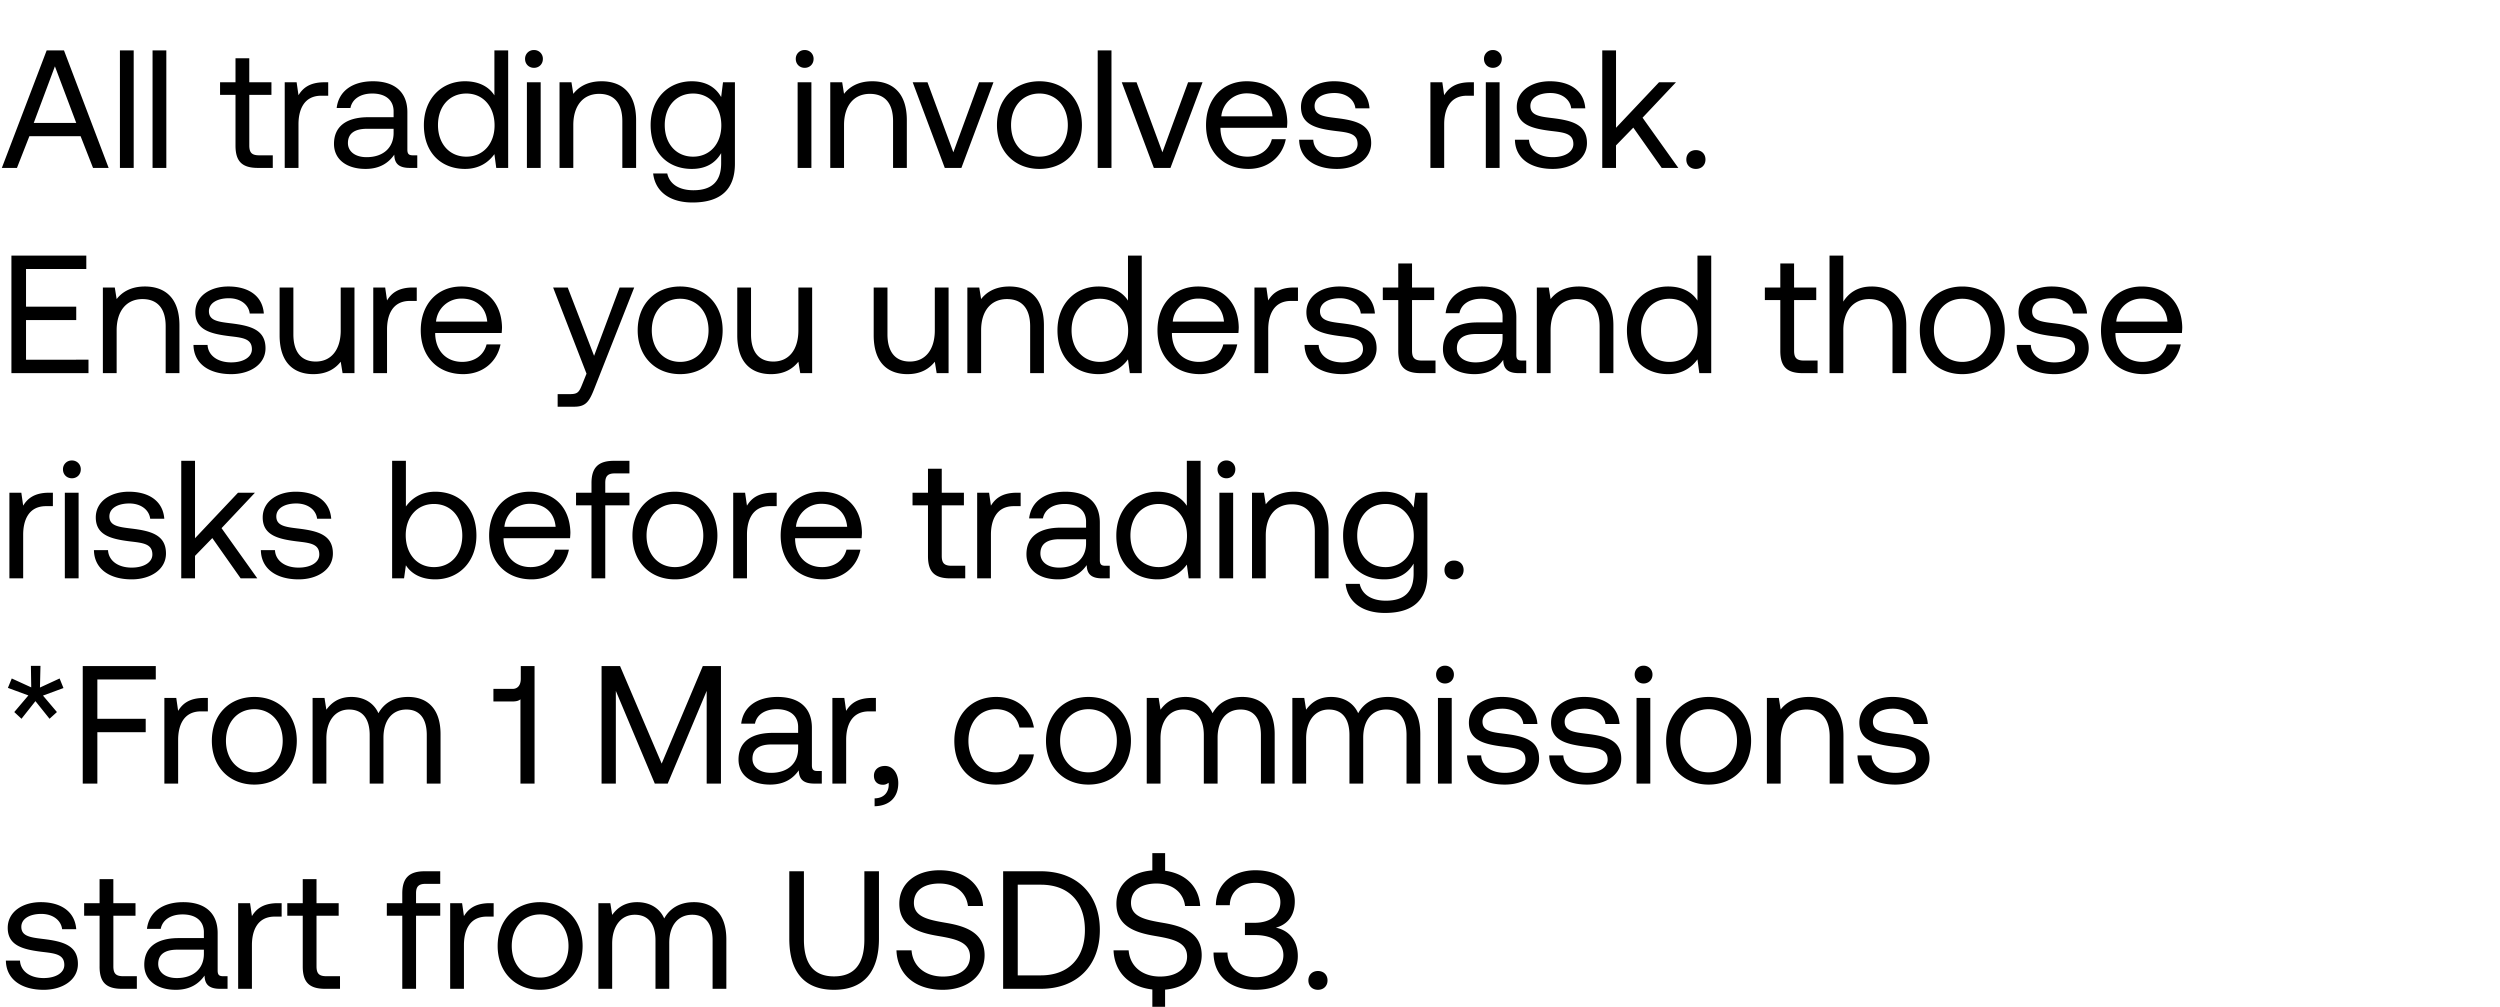 <svg width="134" height="54" viewBox="0 0 134 54" fill="none" xmlns="http://www.w3.org/2000/svg"><path d="M.909 9l.666-1.701H4.32L4.986 9h.837L3.429 2.7h-.927L.099 9h.81zm2.034-5.445l1.143 3.033H1.809l1.134-3.033zM6.428 9h.738V2.7h-.738V9zm1.749 0h.738V2.7h-.738V9zm4.446-1.197c0 .81.315 1.197 1.197 1.197h.801v-.675h-.729c-.396 0-.53-.144-.53-.531V5.085h1.187V4.41h-1.188V3.123h-.738V4.41h-.828v.675h.828v2.718zm4.762-3.393c-.82 0-1.17.342-1.386.693l-.1-.693h-.638V9h.738V6.66c0-.729.26-1.53 1.224-1.53h.369v-.72h-.207zm4.747 3.915c-.207 0-.297-.063-.297-.306V6.012c0-1.071-.675-1.656-1.845-1.656-1.107 0-1.836.531-1.944 1.431h.738c.09-.468.522-.774 1.17-.774.72 0 1.143.36 1.143.954v.315h-1.35c-1.206 0-1.845.513-1.845 1.431 0 .837.684 1.341 1.692 1.341.792 0 1.251-.351 1.54-.765.008.45.215.711.827.711h.405v-.675h-.234zm-1.035-1.197c0 .765-.53 1.296-1.449 1.296-.612 0-.999-.306-.999-.756 0-.522.37-.765 1.026-.765h1.422v.225zM26.5 5.112c-.279-.441-.801-.756-1.575-.756-1.269 0-2.205.945-2.205 2.349 0 1.494.936 2.349 2.205 2.349.774 0 1.269-.369 1.575-.792l.099.738h.639V2.7h-.738v2.412zm-1.503 3.285c-.909 0-1.521-.693-1.521-1.692s.612-1.692 1.521-1.692c.9 0 1.512.702 1.512 1.71 0 .981-.612 1.674-1.512 1.674zm3.624-4.761c.27 0 .477-.198.477-.477a.464.464 0 00-.477-.477.464.464 0 00-.477.477c0 .279.207.477.477.477zM28.242 9h.738V4.41h-.738V9zm4-4.644c-.775 0-1.243.324-1.513.675l-.099-.621h-.639V9h.738V6.705c0-1.035.522-1.674 1.386-1.674.801 0 1.242.504 1.242 1.458V9h.738V6.444c0-1.521-.819-2.088-1.854-2.088zm6.412.846c-.288-.513-.8-.846-1.575-.846-1.269 0-2.205.945-2.205 2.349 0 1.494.936 2.349 2.205 2.349.774 0 1.27-.324 1.575-.846v.54c0 .999-.522 1.449-1.485 1.449-.765 0-1.278-.324-1.404-.9h-.756c.117 1.008.936 1.557 2.106 1.557 1.575 0 2.277-.756 2.277-2.079V4.41h-.639l-.099.792zm-1.503 3.195c-.909 0-1.52-.693-1.52-1.692s.611-1.692 1.52-1.692c.9 0 1.512.702 1.512 1.71 0 .981-.612 1.674-1.512 1.674zm5.98-4.761c.27 0 .477-.198.477-.477a.464.464 0 00-.477-.477.464.464 0 00-.477.477c0 .279.207.477.477.477zM42.753 9h.738V4.41h-.738V9zm3.999-4.644c-.774 0-1.242.324-1.512.675l-.099-.621h-.639V9h.738V6.705c0-1.035.522-1.674 1.386-1.674.801 0 1.242.504 1.242 1.458V9h.738V6.444c0-1.521-.819-2.088-1.854-2.088zM50.64 9h.891l1.719-4.59h-.774l-1.377 3.753-1.386-3.753h-.792L50.64 9zm5.074.054c1.34 0 2.277-.954 2.277-2.349 0-1.395-.936-2.349-2.277-2.349-1.341 0-2.277.954-2.277 2.349 0 1.395.936 2.349 2.277 2.349zm0-.657c-.91 0-1.521-.711-1.521-1.692s.612-1.692 1.52-1.692c.91 0 1.522.711 1.522 1.692s-.612 1.692-1.521 1.692zM58.837 9h.738V2.7h-.738V9zm3.009 0h.891l1.719-4.59h-.774l-1.377 3.753-1.386-3.753h-.792L61.846 9zm5.074.054c1.062 0 1.818-.675 1.998-1.593h-.747c-.153.594-.657.936-1.305.936-.873 0-1.422-.612-1.45-1.485v-.063h3.565c.009-.108.018-.216.018-.315-.036-1.359-.882-2.178-2.178-2.178-1.296 0-2.178.954-2.178 2.349 0 1.404.9 2.349 2.277 2.349zm-1.458-2.817a1.359 1.359 0 011.368-1.233c.765 0 1.305.441 1.377 1.233h-2.745zm4.172 1.251c.018 1.008.837 1.566 2.025 1.566 1.017 0 1.836-.531 1.836-1.386 0-1.017-.837-1.215-1.88-1.341-.667-.081-1.153-.144-1.153-.648 0-.423.432-.693 1.071-.693.63 0 1.062.351 1.116.819h.756c-.072-.954-.828-1.44-1.872-1.449-1.035-.009-1.8.54-1.8 1.377 0 .954.82 1.161 1.845 1.287.684.081 1.188.126 1.188.702 0 .423-.459.702-1.107.702-.765 0-1.242-.396-1.269-.936h-.756zm9.16-3.078c-.819 0-1.17.342-1.386.693l-.099-.693h-.639V9h.738V6.66c0-.729.261-1.53 1.224-1.53h.369v-.72h-.207zm1.225-.774c.27 0 .477-.198.477-.477a.464.464 0 00-.477-.477.464.464 0 00-.477.477c0 .279.207.477.477.477zM79.64 9h.738V4.41h-.738V9zm1.56-1.512c.018 1.008.837 1.566 2.025 1.566 1.017 0 1.836-.531 1.836-1.386 0-1.017-.837-1.215-1.881-1.341-.666-.081-1.152-.144-1.152-.648 0-.423.432-.693 1.07-.693.63 0 1.063.351 1.117.819h.756c-.072-.954-.828-1.44-1.872-1.449-1.035-.009-1.8.54-1.8 1.377 0 .954.819 1.161 1.845 1.287.684.081 1.188.126 1.188.702 0 .423-.46.702-1.107.702-.765 0-1.242-.396-1.27-.936h-.755zM85.88 9h.738V7.794l.927-.954L89.067 9h.891l-1.917-2.691 1.791-1.899h-.909l-2.304 2.439V2.7h-.738V9zm4.507-.45c0 .306.216.504.513.504.297 0 .513-.198.513-.504s-.216-.504-.513-.504c-.297 0-.513.198-.513.504zM.612 20h4.131v-.72H1.395v-2.124h2.691v-.72H1.395V14.42h3.231v-.72H.612V20zm7.152-4.644c-.774 0-1.242.324-1.512.675l-.1-.621h-.638V20h.738v-2.295c0-1.035.522-1.674 1.386-1.674.8 0 1.242.504 1.242 1.458V20h.738v-2.556c0-1.521-.82-2.088-1.854-2.088zm2.606 3.132c.018 1.008.837 1.566 2.025 1.566 1.017 0 1.836-.531 1.836-1.386 0-1.017-.837-1.215-1.881-1.341-.666-.081-1.152-.144-1.152-.648 0-.423.432-.693 1.07-.693.63 0 1.063.351 1.117.819h.756c-.072-.954-.828-1.44-1.872-1.449-1.035-.009-1.8.54-1.8 1.377 0 .954.819 1.161 1.845 1.287.684.081 1.188.126 1.188.702 0 .423-.46.702-1.107.702-.765 0-1.242-.396-1.27-.936h-.755zm7.893-.783c0 1.035-.504 1.674-1.341 1.674-.765 0-1.197-.504-1.197-1.458V15.41h-.738v2.556c0 1.521.8 2.088 1.809 2.088.756 0 1.197-.324 1.467-.666l.099.612H19v-4.59h-.738v2.295zm3.868-2.295c-.82 0-1.17.342-1.386.693l-.1-.693h-.638V20h.738v-2.34c0-.729.26-1.53 1.224-1.53h.369v-.72h-.207zm2.698 4.644c1.062 0 1.818-.675 1.998-1.593h-.747c-.153.594-.657.936-1.305.936-.873 0-1.422-.612-1.449-1.485v-.063h3.564c.009-.108.018-.216.018-.315-.036-1.359-.882-2.178-2.178-2.178-1.296 0-2.178.954-2.178 2.349 0 1.404.9 2.349 2.277 2.349zm-1.458-2.817a1.359 1.359 0 011.368-1.233c.765 0 1.305.441 1.377 1.233h-2.745zm8.067 2.79l-.225.558c-.171.432-.243.54-.666.54h-.657v.675h.882c.648 0 .819-.288 1.107-1.026l2.115-5.364h-.783l-1.368 3.663-1.413-3.663h-.783l1.79 4.617zm5.019.027c1.34 0 2.277-.954 2.277-2.349 0-1.395-.936-2.349-2.277-2.349-1.341 0-2.277.954-2.277 2.349 0 1.395.936 2.349 2.277 2.349zm0-.657c-.91 0-1.521-.711-1.521-1.692s.612-1.692 1.52-1.692c.91 0 1.522.711 1.522 1.692s-.612 1.692-1.521 1.692zm6.336-1.692c0 1.035-.504 1.674-1.34 1.674-.766 0-1.198-.504-1.198-1.458V15.41h-.738v2.556c0 1.521.801 2.088 1.81 2.088.755 0 1.196-.324 1.466-.666l.1.612h.638v-4.59h-.738v2.295zm7.313 0c0 1.035-.504 1.674-1.341 1.674-.765 0-1.197-.504-1.197-1.458V15.41h-.738v2.556c0 1.521.8 2.088 1.809 2.088.756 0 1.197-.324 1.467-.666l.099.612h.639v-4.59h-.738v2.295zm3.994-2.349c-.774 0-1.242.324-1.512.675l-.1-.621h-.638V20h.738v-2.295c0-1.035.522-1.674 1.386-1.674.8 0 1.242.504 1.242 1.458V20h.738v-2.556c0-1.521-.82-2.088-1.854-2.088zm6.36.756c-.28-.441-.801-.756-1.575-.756-1.27 0-2.205.945-2.205 2.349 0 1.494.936 2.349 2.205 2.349.774 0 1.269-.369 1.575-.792l.099.738h.639v-6.3h-.738v2.412zm-1.503 3.285c-.91 0-1.521-.693-1.521-1.692s.612-1.692 1.52-1.692c.9 0 1.513.702 1.513 1.71 0 .981-.612 1.674-1.512 1.674zm5.361.657c1.062 0 1.818-.675 1.998-1.593h-.747c-.153.594-.657.936-1.305.936-.873 0-1.422-.612-1.449-1.485v-.063h3.564c.01-.108.018-.216.018-.315-.036-1.359-.882-2.178-2.178-2.178-1.296 0-2.178.954-2.178 2.349 0 1.404.9 2.349 2.277 2.349zm-1.458-2.817a1.359 1.359 0 011.368-1.233c.765 0 1.305.441 1.377 1.233H62.86zm6.503-1.827c-.819 0-1.17.342-1.386.693l-.099-.693h-.639V20h.738v-2.34c0-.729.261-1.53 1.224-1.53h.37v-.72h-.208zm.561 3.078c.018 1.008.837 1.566 2.025 1.566 1.017 0 1.836-.531 1.836-1.386 0-1.017-.837-1.215-1.88-1.341-.667-.081-1.153-.144-1.153-.648 0-.423.432-.693 1.071-.693.63 0 1.062.351 1.116.819h.756c-.072-.954-.828-1.44-1.872-1.449-1.035-.009-1.8.54-1.8 1.377 0 .954.82 1.161 1.845 1.287.684.081 1.188.126 1.188.702 0 .423-.459.702-1.107.702-.765 0-1.242-.396-1.269-.936h-.756zm5.023.315c0 .81.315 1.197 1.197 1.197h.8v-.675h-.728c-.396 0-.531-.144-.531-.531v-2.709h1.188v-.675h-1.188v-1.287h-.738v1.287h-.828v.675h.828v2.718zm6.626.522c-.207 0-.297-.063-.297-.306v-2.007c0-1.071-.675-1.656-1.845-1.656-1.107 0-1.836.531-1.944 1.431h.738c.09-.468.522-.774 1.17-.774.72 0 1.143.36 1.143.954v.315h-1.35c-1.206 0-1.845.513-1.845 1.431 0 .837.684 1.341 1.692 1.341.792 0 1.25-.351 1.539-.765.009.45.216.711.828.711h.405v-.675h-.234zm-1.035-1.197c0 .765-.531 1.296-1.45 1.296-.611 0-.998-.306-.998-.756 0-.522.369-.765 1.026-.765h1.422v.225zm4.086-2.772c-.774 0-1.242.324-1.512.675l-.099-.621h-.639V20h.738v-2.295c0-1.035.522-1.674 1.386-1.674.801 0 1.242.504 1.242 1.458V20h.738v-2.556c0-1.521-.819-2.088-1.854-2.088zm6.36.756c-.279-.441-.8-.756-1.575-.756-1.269 0-2.205.945-2.205 2.349 0 1.494.936 2.349 2.205 2.349.774 0 1.27-.369 1.575-.792l.1.738h.638v-6.3h-.738v2.412zm-1.503 3.285c-.909 0-1.52-.693-1.52-1.692s.611-1.692 1.52-1.692c.9 0 1.512.702 1.512 1.71 0 .981-.612 1.674-1.512 1.674zm5.944-.594c0 .81.315 1.197 1.197 1.197h.801v-.675h-.729c-.396 0-.53-.144-.53-.531v-2.709h1.187v-.675h-1.188v-1.287h-.738v1.287h-.828v.675h.828v2.718zm4.888-3.447c-.774 0-1.242.378-1.512.81V13.7h-.738V20h.738v-2.295c0-1.035.53-1.674 1.386-1.674.792 0 1.251.504 1.251 1.458V20h.738v-2.556c0-1.521-.837-2.088-1.863-2.088zm4.866 4.698c1.341 0 2.277-.954 2.277-2.349 0-1.395-.936-2.349-2.277-2.349-1.341 0-2.277.954-2.277 2.349 0 1.395.936 2.349 2.277 2.349zm0-.657c-.909 0-1.521-.711-1.521-1.692s.612-1.692 1.521-1.692c.909 0 1.521.711 1.521 1.692s-.612 1.692-1.521 1.692zm2.916-.909c.018 1.008.837 1.566 2.025 1.566 1.017 0 1.836-.531 1.836-1.386 0-1.017-.837-1.215-1.881-1.341-.666-.081-1.152-.144-1.152-.648 0-.423.432-.693 1.071-.693.63 0 1.062.351 1.116.819h.756c-.072-.954-.828-1.44-1.872-1.449-1.035-.009-1.8.54-1.8 1.377 0 .954.819 1.161 1.845 1.287.684.081 1.188.126 1.188.702 0 .423-.459.702-1.107.702-.765 0-1.242-.396-1.269-.936h-.756zm6.795 1.566c1.062 0 1.818-.675 1.998-1.593h-.747c-.153.594-.657.936-1.305.936-.873 0-1.422-.612-1.449-1.485v-.063h3.564c.009-.108.018-.216.018-.315-.036-1.359-.882-2.178-2.178-2.178-1.296 0-2.178.954-2.178 2.349 0 1.404.9 2.349 2.277 2.349zm-1.458-2.817a1.359 1.359 0 011.368-1.233c.765 0 1.305.441 1.377 1.233h-2.745zM2.628 26.41c-.819 0-1.17.342-1.386.693l-.099-.693H.504V31h.738v-2.34c0-.729.261-1.53 1.224-1.53h.369v-.72h-.207zm1.225-.774c.27 0 .477-.198.477-.477a.464.464 0 00-.477-.477.464.464 0 00-.477.477c0 .279.207.477.477.477zM3.475 31h.738v-4.59h-.738V31zm1.56-1.512c.018 1.008.837 1.566 2.025 1.566 1.017 0 1.836-.531 1.836-1.386 0-1.017-.837-1.215-1.881-1.341-.666-.081-1.152-.144-1.152-.648 0-.423.432-.693 1.07-.693.63 0 1.063.351 1.117.819h.756c-.072-.954-.828-1.44-1.872-1.449-1.035-.009-1.8.54-1.8 1.377 0 .954.819 1.161 1.845 1.287.684.081 1.188.126 1.188.702 0 .423-.46.702-1.107.702-.765 0-1.242-.396-1.27-.936h-.755zM9.715 31h.738v-1.206l.927-.954L12.9 31h.892l-1.917-2.691 1.79-1.899h-.908l-2.304 2.439V24.7h-.738V31zm4.267-1.512c.018 1.008.837 1.566 2.025 1.566 1.017 0 1.836-.531 1.836-1.386 0-1.017-.837-1.215-1.881-1.341-.666-.081-1.152-.144-1.152-.648 0-.423.432-.693 1.071-.693.63 0 1.062.351 1.116.819h.756c-.072-.954-.828-1.44-1.872-1.449-1.035-.009-1.8.54-1.8 1.377 0 .954.819 1.161 1.845 1.287.684.081 1.188.126 1.188.702 0 .423-.459.702-1.107.702-.765 0-1.242-.396-1.269-.936h-.756zm9.349-3.132c-.774 0-1.27.369-1.575.792V24.7h-.738V31h.639l.099-.702c.279.441.8.756 1.575.756 1.269 0 2.205-.945 2.205-2.349 0-1.494-.936-2.349-2.205-2.349zm-.072 4.041c-.9 0-1.512-.702-1.512-1.71 0-.981.612-1.674 1.512-1.674.909 0 1.52.693 1.52 1.692s-.611 1.692-1.52 1.692zm5.235.657c1.062 0 1.818-.675 1.998-1.593h-.747c-.153.594-.657.936-1.305.936-.873 0-1.422-.612-1.449-1.485v-.063h3.564c.009-.108.018-.216.018-.315-.036-1.359-.882-2.178-2.178-2.178-1.296 0-2.178.954-2.178 2.349 0 1.404.9 2.349 2.277 2.349zm-1.458-2.817a1.359 1.359 0 011.368-1.233c.765 0 1.305.441 1.377 1.233h-2.745zm3.84-1.152h.828V31h.738v-3.915h1.296v-.675h-1.296v-.531c0-.351.135-.504.504-.504h.792V24.7h-.837c-.855 0-1.197.387-1.197 1.197v.513h-.828v.675zm5.3 3.969c1.34 0 2.277-.954 2.277-2.349 0-1.395-.936-2.349-2.277-2.349-1.341 0-2.277.954-2.277 2.349 0 1.395.936 2.349 2.277 2.349zm0-.657c-.91 0-1.521-.711-1.521-1.692s.612-1.692 1.52-1.692c.91 0 1.522.711 1.522 1.692s-.612 1.692-1.521 1.692zm5.247-3.987c-.82 0-1.17.342-1.386.693l-.1-.693H39.3V31h.738v-2.34c0-.729.26-1.53 1.224-1.53h.369v-.72h-.207zm2.698 4.644c1.062 0 1.818-.675 1.998-1.593h-.747c-.153.594-.657.936-1.305.936-.873 0-1.422-.612-1.449-1.485v-.063h3.564c.009-.108.018-.216.018-.315-.036-1.359-.882-2.178-2.178-2.178-1.296 0-2.178.954-2.178 2.349 0 1.404.9 2.349 2.277 2.349zm-1.458-2.817a1.359 1.359 0 011.368-1.233c.765 0 1.305.441 1.377 1.233h-2.745zm7.077 1.566c0 .81.315 1.197 1.197 1.197h.8v-.675h-.728c-.396 0-.531-.144-.531-.531v-2.709h1.188v-.675h-1.188v-1.287h-.738v1.287h-.828v.675h.828v2.718zM54.5 26.41c-.819 0-1.17.342-1.386.693l-.099-.693h-.639V31h.738v-2.34c0-.729.261-1.53 1.224-1.53h.369v-.72h-.207zm4.748 3.915c-.208 0-.297-.063-.297-.306v-2.007c0-1.071-.675-1.656-1.846-1.656-1.107 0-1.836.531-1.944 1.431h.739c.09-.468.521-.774 1.17-.774.72 0 1.143.36 1.143.954v.315h-1.35c-1.206 0-1.845.513-1.845 1.431 0 .837.684 1.341 1.692 1.341.791 0 1.25-.351 1.538-.765.01.45.216.711.828.711h.406v-.675h-.234zm-1.035-1.197c0 .765-.532 1.296-1.45 1.296-.611 0-.998-.306-.998-.756 0-.522.369-.765 1.026-.765h1.422v.225zm5.401-2.016c-.279-.441-.8-.756-1.575-.756-1.269 0-2.205.945-2.205 2.349 0 1.494.936 2.349 2.205 2.349.774 0 1.27-.369 1.575-.792l.1.738h.638v-6.3h-.738v2.412zm-1.503 3.285c-.909 0-1.52-.693-1.52-1.692s.611-1.692 1.52-1.692c.9 0 1.512.702 1.512 1.71 0 .981-.612 1.674-1.512 1.674zm3.625-4.761c.27 0 .477-.198.477-.477a.464.464 0 00-.477-.477.464.464 0 00-.477.477c0 .279.206.477.477.477zM65.359 31h.738v-4.59h-.738V31zm3.999-4.644c-.775 0-1.243.324-1.513.675l-.099-.621h-.638V31h.737v-2.295c0-1.035.523-1.674 1.386-1.674.802 0 1.243.504 1.243 1.458V31h.737v-2.556c0-1.521-.819-2.088-1.853-2.088zm6.412.846c-.288-.513-.8-.846-1.575-.846-1.269 0-2.205.945-2.205 2.349 0 1.494.936 2.349 2.205 2.349.774 0 1.27-.324 1.575-.846v.54c0 .999-.522 1.449-1.485 1.449-.765 0-1.278-.324-1.404-.9h-.756c.117 1.008.936 1.557 2.106 1.557 1.575 0 2.277-.756 2.277-2.079V26.41h-.639l-.099.792zm-1.503 3.195c-.909 0-1.52-.693-1.52-1.692s.611-1.692 1.52-1.692c.9 0 1.512.702 1.512 1.71 0 .981-.612 1.674-1.512 1.674zm3.157.153c0 .306.216.504.513.504.297 0 .513-.198.513-.504s-.216-.504-.513-.504c-.297 0-.513.198-.513.504zM3.195 36.366l-1.053.486.027-1.161h-.513l.018 1.152-1.044-.477-.207.504 1.098.405-.756.891.387.36.747-.945.756.945.396-.36-.747-.882 1.098-.405-.207-.513zM4.435 42h.783v-2.754H7.81v-.72H5.218V36.42H8.35v-.72H4.435V42zm6.499-4.59c-.82 0-1.17.342-1.386.693l-.1-.693H8.81V42h.738v-2.34c0-.729.26-1.53 1.224-1.53h.369v-.72h-.207zm2.698 4.644c1.34 0 2.277-.954 2.277-2.349 0-1.395-.936-2.349-2.277-2.349-1.341 0-2.277.954-2.277 2.349 0 1.395.936 2.349 2.277 2.349zm0-.657c-.91 0-1.521-.711-1.521-1.692s.612-1.692 1.52-1.692c.91 0 1.522.711 1.522 1.692s-.612 1.692-1.521 1.692zm8.244-4.041c-.819 0-1.314.378-1.593.873-.261-.585-.81-.873-1.449-.873-.711 0-1.098.351-1.341.684l-.099-.63h-.639V42h.738v-2.421c0-.918.459-1.548 1.215-1.548.702 0 1.107.468 1.107 1.368V42h.738v-2.457c0-.936.468-1.512 1.233-1.512.693 0 1.089.468 1.089 1.368V42h.738v-2.646c0-1.449-.783-1.998-1.737-1.998zm6.038-.972c0 .315-.144.54-.44.54h-1.027v.675h1.017c.198 0 .342-.036.432-.117V42h.756v-6.3h-.738v.684zM32.244 42h.765v-4.968L35.097 42h.693l2.088-4.968V42h.765v-6.3h-.972l-2.205 5.229-2.232-5.229h-.99V42zm11.571-.675c-.207 0-.297-.063-.297-.306v-2.007c0-1.071-.675-1.656-1.845-1.656-1.107 0-1.836.531-1.944 1.431h.738c.09-.468.522-.774 1.17-.774.72 0 1.143.36 1.143.954v.315h-1.35c-1.206 0-1.845.513-1.845 1.431 0 .837.684 1.341 1.692 1.341.792 0 1.251-.351 1.539-.765.009.45.216.711.828.711h.405v-.675h-.234zm-1.035-1.197c0 .765-.531 1.296-1.449 1.296-.612 0-.999-.306-.999-.756 0-.522.369-.765 1.026-.765h1.422v.225zm3.96-2.718c-.819 0-1.17.342-1.386.693l-.099-.693h-.639V42h.738v-2.34c0-.729.261-1.53 1.224-1.53h.37v-.72h-.208zm.697 3.645c-.378 0-.594.225-.594.522 0 .324.207.486.477.486a.454.454 0 00.306-.108c.009.036.009.072.009.117 0 .306-.18.711-.756.72v.423c.792-.018 1.269-.477 1.269-1.242 0-.495-.27-.918-.711-.918zm5.938.999c1.116 0 1.863-.63 2.043-1.62h-.783c-.144.585-.594.963-1.251.963-.882 0-1.476-.684-1.476-1.683s.594-1.701 1.476-1.701c.675 0 1.125.369 1.26.981h.774c-.19-1.008-.9-1.638-2.025-1.638-1.332 0-2.241.954-2.241 2.358 0 1.431.882 2.34 2.223 2.34zm4.967 0c1.34 0 2.277-.954 2.277-2.349 0-1.395-.936-2.349-2.277-2.349-1.341 0-2.277.954-2.277 2.349 0 1.395.936 2.349 2.277 2.349zm0-.657c-.91 0-1.521-.711-1.521-1.692s.612-1.692 1.52-1.692c.91 0 1.522.711 1.522 1.692s-.612 1.692-1.521 1.692zm8.244-4.041c-.82 0-1.314.378-1.593.873-.261-.585-.81-.873-1.45-.873-.71 0-1.097.351-1.34.684l-.1-.63h-.638V42h.738v-2.421c0-.918.459-1.548 1.215-1.548.702 0 1.107.468 1.107 1.368V42h.738v-2.457c0-.936.468-1.512 1.233-1.512.693 0 1.089.468 1.089 1.368V42h.738v-2.646c0-1.449-.783-1.998-1.737-1.998zm7.805 0c-.82 0-1.314.378-1.593.873-.261-.585-.81-.873-1.45-.873-.71 0-1.097.351-1.34.684l-.1-.63h-.638V42h.738v-2.421c0-.918.459-1.548 1.215-1.548.702 0 1.107.468 1.107 1.368V42h.738v-2.457c0-.936.468-1.512 1.233-1.512.693 0 1.089.468 1.089 1.368V42h.738v-2.646c0-1.449-.783-1.998-1.737-1.998zm3.061-.72c.27 0 .477-.198.477-.477a.464.464 0 00-.477-.477.464.464 0 00-.477.477c0 .279.207.477.477.477zM77.074 42h.738v-4.59h-.738V42zm1.56-1.512c.018 1.008.837 1.566 2.025 1.566 1.017 0 1.836-.531 1.836-1.386 0-1.017-.837-1.215-1.88-1.341-.667-.081-1.153-.144-1.153-.648 0-.423.432-.693 1.071-.693.63 0 1.062.351 1.116.819h.756c-.072-.954-.828-1.44-1.872-1.449-1.035-.009-1.8.54-1.8 1.377 0 .954.82 1.161 1.845 1.287.684.081 1.188.126 1.188.702 0 .423-.459.702-1.107.702-.765 0-1.242-.396-1.269-.936h-.756zm4.404 0c.018 1.008.837 1.566 2.025 1.566 1.017 0 1.836-.531 1.836-1.386 0-1.017-.837-1.215-1.881-1.341-.666-.081-1.152-.144-1.152-.648 0-.423.432-.693 1.07-.693.63 0 1.063.351 1.117.819h.756c-.072-.954-.828-1.44-1.872-1.449-1.035-.009-1.8.54-1.8 1.377 0 .954.819 1.161 1.845 1.287.684.081 1.188.126 1.188.702 0 .423-.46.702-1.107.702-.765 0-1.242-.396-1.27-.936h-.755zm5.058-3.852c.27 0 .477-.198.477-.477a.464.464 0 00-.477-.477.464.464 0 00-.477.477c0 .279.207.477.477.477zM87.718 42h.738v-4.59h-.738V42zm3.864.054c1.34 0 2.277-.954 2.277-2.349 0-1.395-.936-2.349-2.277-2.349-1.341 0-2.277.954-2.277 2.349 0 1.395.936 2.349 2.277 2.349zm0-.657c-.91 0-1.521-.711-1.521-1.692s.612-1.692 1.52-1.692c.91 0 1.522.711 1.522 1.692s-.612 1.692-1.521 1.692zm5.373-4.041c-.774 0-1.242.324-1.512.675l-.099-.621h-.639V42h.738v-2.295c0-1.035.522-1.674 1.386-1.674.801 0 1.242.504 1.242 1.458V42h.738v-2.556c0-1.521-.819-2.088-1.854-2.088zm2.606 3.132c.018 1.008.837 1.566 2.025 1.566 1.017 0 1.836-.531 1.836-1.386 0-1.017-.837-1.215-1.881-1.341-.666-.081-1.152-.144-1.152-.648 0-.423.432-.693 1.071-.693.63 0 1.062.351 1.116.819h.756c-.072-.954-.828-1.44-1.872-1.449-1.035-.009-1.8.54-1.8 1.377 0 .954.819 1.161 1.845 1.287.684.081 1.188.126 1.188.702 0 .423-.459.702-1.107.702-.765 0-1.242-.396-1.269-.936h-.756zm-99.246 11c.018 1.008.837 1.566 2.025 1.566 1.017 0 1.836-.531 1.836-1.386 0-1.017-.837-1.215-1.881-1.341-.666-.081-1.152-.144-1.152-.648 0-.423.432-.693 1.071-.693.63 0 1.062.351 1.116.819h.756c-.072-.954-.828-1.44-1.872-1.449-1.035-.009-1.8.54-1.8 1.377 0 .954.819 1.161 1.845 1.287.684.081 1.188.126 1.188.702 0 .423-.459.702-1.107.702-.765 0-1.242-.396-1.269-.936H.315zm5.022.315c0 .81.315 1.197 1.197 1.197h.801v-.675h-.729c-.396 0-.53-.144-.53-.531v-2.709h1.187v-.675H6.075v-1.287h-.738v1.287H4.51v.675h.828v2.718zm6.626.522c-.207 0-.297-.063-.297-.306v-2.007c0-1.071-.675-1.656-1.845-1.656-1.107 0-1.836.531-1.944 1.431h.738c.09-.468.522-.774 1.17-.774.72 0 1.143.36 1.143.954v.315h-1.35c-1.206 0-1.845.513-1.845 1.431 0 .837.684 1.341 1.692 1.341.792 0 1.251-.351 1.54-.765.008.45.215.711.827.711h.405v-.675h-.234zm-1.035-1.197c0 .765-.53 1.296-1.449 1.296-.612 0-.999-.306-.999-.756 0-.522.37-.765 1.026-.765h1.422v.225zm3.96-2.718c-.818 0-1.17.342-1.385.693l-.1-.693h-.638V53h.738v-2.34c0-.729.26-1.53 1.224-1.53h.369v-.72h-.207zm1.339 3.393c0 .81.315 1.197 1.197 1.197h.8v-.675h-.728c-.396 0-.531-.144-.531-.531v-2.709h1.188v-.675h-1.188v-1.287h-.738v1.287h-.828v.675h.828v2.718zm4.507-2.718h.828V53h.738v-3.915h1.296v-.675H22.3v-.531c0-.351.135-.504.504-.504h.792V46.7h-.837c-.855 0-1.197.387-1.197 1.197v.513h-.828v.675zm5.519-.675c-.819 0-1.17.342-1.386.693l-.099-.693h-.639V53h.738v-2.34c0-.729.261-1.53 1.224-1.53h.369v-.72h-.207zm2.698 4.644c1.341 0 2.277-.954 2.277-2.349 0-1.395-.936-2.349-2.277-2.349-1.341 0-2.277.954-2.277 2.349 0 1.395.936 2.349 2.277 2.349zm0-.657c-.909 0-1.521-.711-1.521-1.692s.612-1.692 1.521-1.692c.909 0 1.521.711 1.521 1.692s-.612 1.692-1.521 1.692zm8.244-4.041c-.819 0-1.314.378-1.593.873-.26-.585-.81-.873-1.449-.873-.71 0-1.098.351-1.34.684l-.1-.63h-.639V53h.738v-2.421c0-.918.46-1.548 1.215-1.548.702 0 1.107.468 1.107 1.368V53h.738v-2.457c0-.936.468-1.512 1.233-1.512.693 0 1.09.468 1.09 1.368V53h.737v-2.646c0-1.449-.783-1.998-1.737-1.998zm5.111 1.953c0 1.8.82 2.745 2.395 2.745 1.575 0 2.411-.945 2.411-2.745V46.7h-.782v3.654c0 1.305-.523 1.98-1.63 1.98-1.089 0-1.61-.675-1.61-1.98V46.7h-.784v3.609zm5.744.63c.044 1.242.945 2.115 2.483 2.115 1.323 0 2.242-.765 2.242-1.854 0-1.224-1.053-1.566-2.08-1.737-.944-.162-1.71-.315-1.71-1.071 0-.675.55-1.035 1.368-1.035.855 0 1.44.477 1.53 1.206h.81c-.072-1.134-.935-1.917-2.34-1.917-1.278 0-2.15.72-2.15 1.791 0 1.224 1.043 1.557 2.06 1.728.955.162 1.729.324 1.729 1.107 0 .684-.603 1.071-1.45 1.071-.962 0-1.62-.558-1.683-1.404h-.81zM55.784 53c1.971 0 3.168-1.269 3.168-3.15 0-1.89-1.197-3.15-3.168-3.15h-2.016V53h2.016zm-1.233-5.58h1.233c1.53 0 2.367.954 2.367 2.43 0 1.467-.837 2.43-2.367 2.43h-1.233v-4.86zm9.86 3.78c0-1.224-1.053-1.566-2.079-1.737-.945-.162-1.71-.315-1.71-1.071 0-.675.55-1.035 1.368-1.035.855 0 1.44.477 1.53 1.206h.81c-.063-1.008-.747-1.737-1.88-1.89v-.945h-.685v.927c-1.152.081-1.926.774-1.926 1.782 0 1.224 1.044 1.557 2.061 1.728.954.162 1.728.324 1.728 1.107 0 .684-.603 1.071-1.449 1.071-.963 0-1.62-.558-1.683-1.404h-.81c.045 1.125.792 1.953 2.08 2.097v.927h.683v-.918c1.17-.099 1.962-.837 1.962-1.845zm3.973-1.476c.603-.162 1.017-.621 1.017-1.413 0-.99-.819-1.665-2.115-1.665-1.242 0-2.106.765-2.115 1.872h.747c.009-.72.585-1.197 1.377-1.197.756 0 1.332.396 1.332 1.035 0 .639-.468 1.107-1.404 1.107h-.495v.657h.54c.981 0 1.521.423 1.521 1.08 0 .72-.63 1.179-1.449 1.179-.891 0-1.539-.495-1.548-1.323h-.747c0 1.251.882 1.998 2.25 1.998 1.368 0 2.268-.729 2.268-1.8 0-.963-.603-1.422-1.179-1.53zm1.745 2.826c0 .306.216.504.513.504.297 0 .513-.198.513-.504s-.216-.504-.513-.504c-.297 0-.513.198-.513.504z" fill="#000"/></svg>